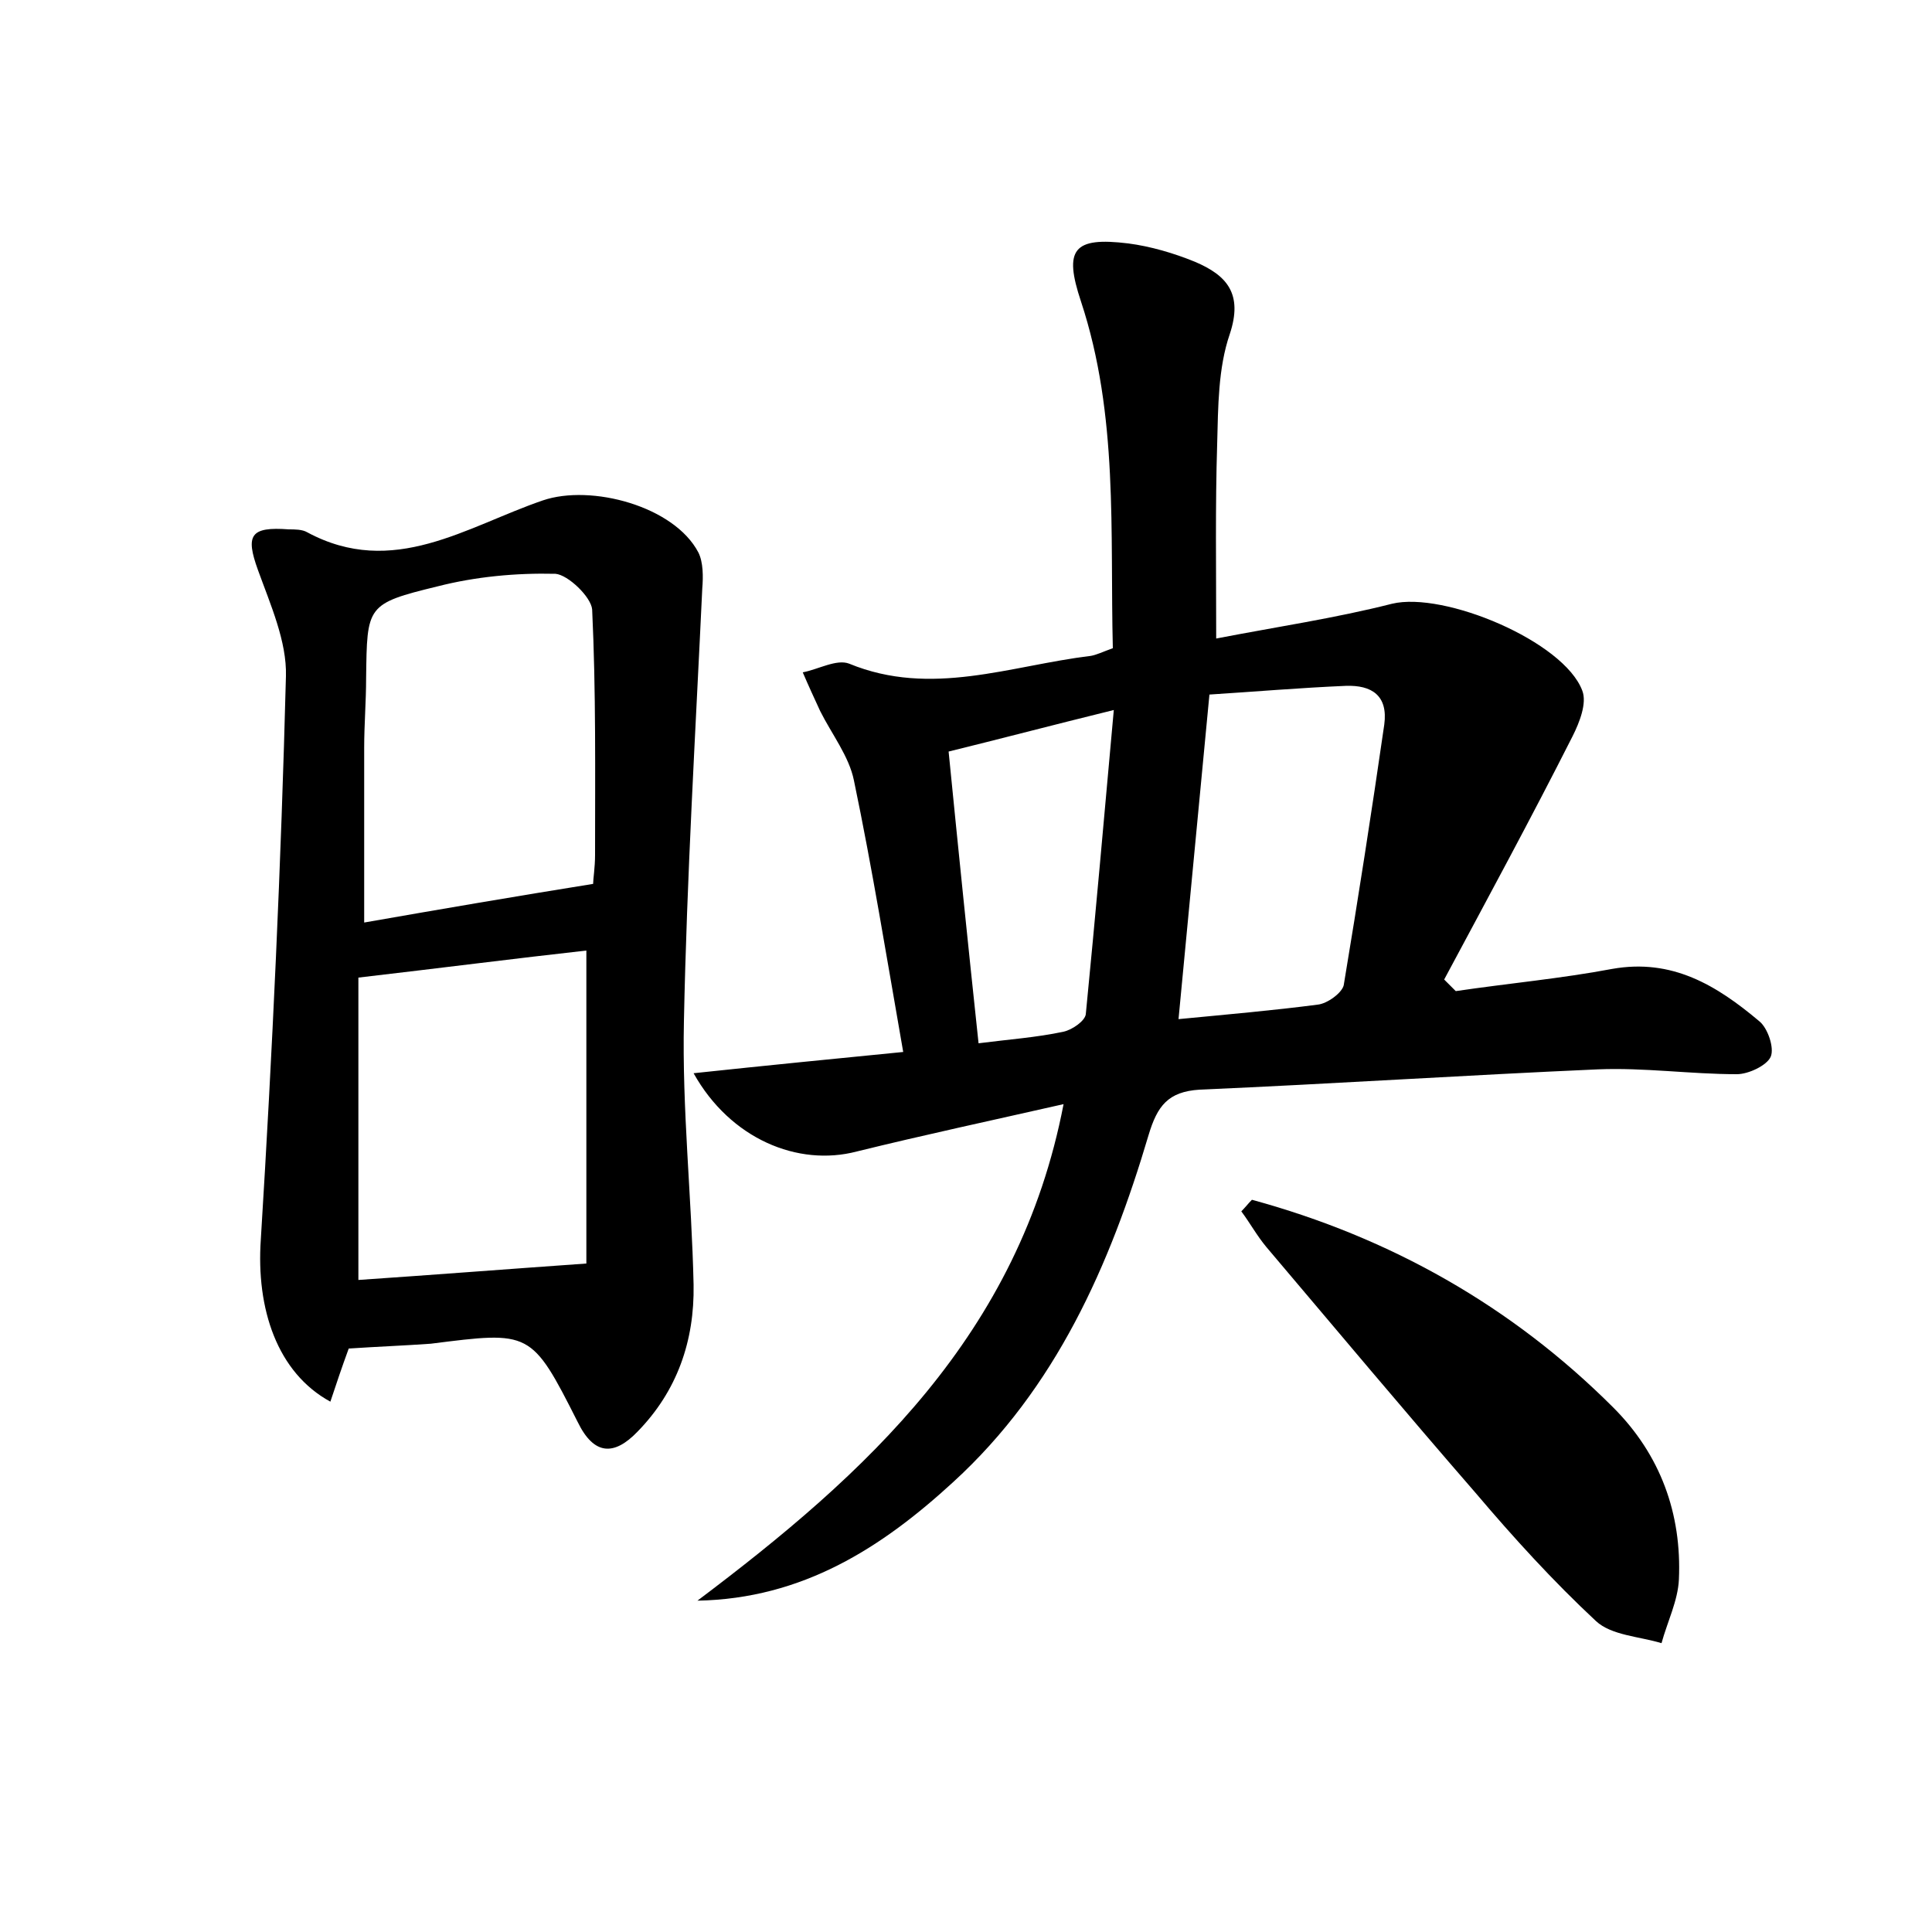 <?xml version="1.0" encoding="utf-8"?>
<!-- Generator: Adobe Illustrator 22.0.0, SVG Export Plug-In . SVG Version: 6.00 Build 0)  -->
<svg version="1.1" id="图层_1" xmlns="http://www.w3.org/2000/svg" xmlns:xlink="http://www.w3.org/1999/xlink" x="0px" y="0px"
	 viewBox="0 0 200 200" style="enable-background:new 0 0 200 200;" xml:space="preserve">
<style type="text/css">
	.st0{fill:#FFFFFF;}
</style>
<g>
	
	<path d="M110.1,114.3c-7.5,1.7-14.5,3.2-21.4,4.9c-6.1,1.6-13.1-1.3-16.9-8.1c7.5-0.8,14.6-1.5,21.7-2.2c-1.7-9.7-3.2-19-5.1-28.1
		c-0.5-2.5-2.3-4.8-3.5-7.2c-0.6-1.3-1.2-2.6-1.8-4c1.6-0.3,3.5-1.4,4.8-0.9c8.5,3.5,16.7,0.2,25-0.8c0.6-0.1,1.2-0.4,2.3-0.8
		c-0.3-12,0.6-24.1-3.3-35.9c-1.8-5.4-0.8-6.7,4.9-6c2.3,0.3,4.7,1,6.9,1.9c3.3,1.4,5,3.3,3.6,7.5c-1.2,3.5-1.2,7.5-1.3,11.4
		c-0.2,6.4-0.1,12.7-0.1,20.1c6.2-1.2,12.3-2.1,18.2-3.6c5.4-1.3,17.8,3.9,19.7,9c0.5,1.3-0.3,3.3-1,4.7
		c-4.3,8.5-8.8,16.8-13.3,25.2c0.4,0.4,0.8,0.8,1.2,1.2c5.4-0.8,10.9-1.3,16.2-2.3c6.2-1.1,10.8,1.7,15.2,5.4
		c0.9,0.7,1.6,2.8,1.2,3.7c-0.4,0.9-2.3,1.8-3.5,1.8c-4.8,0-9.6-0.7-14.4-0.5c-13.7,0.6-27.4,1.5-41.2,2.1c-3.3,0.2-4.4,1.7-5.3,4.7
		c-4,13.5-9.6,26.2-20.2,35.9c-7.4,6.8-15.6,12.1-26.5,12.3C89.6,152.6,105.5,138.2,110.1,114.3z M122,105.5
		c5.2-0.5,9.8-0.9,14.4-1.5c1-0.1,2.5-1.2,2.7-2c1.5-9,2.9-18,4.2-27c0.4-3-1.3-4.1-4-4c-4.7,0.2-9.4,0.6-14.1,0.9
		C124.1,83.3,123.1,94.1,122,105.5z M101.3,108c3.1-0.4,6-0.6,8.8-1.2c0.9-0.2,2.2-1.1,2.3-1.8c1-10.2,1.9-20.4,2.9-31.5
		c-6.5,1.6-11.8,3-17.1,4.3C99.2,87.9,100.2,97.7,101.3,108z"/>
	<path d="M36.1,139.6c-0.7,1.9-1.3,3.7-1.9,5.5c-5.5-3-7.7-9.6-7.2-16.8c1.2-19.4,2.1-38.9,2.6-58.3c0.1-3.6-1.6-7.4-2.9-11
		c-1.3-3.6-0.8-4.5,3.2-4.2c0.6,0,1.4,0,1.9,0.3c8.9,4.8,16.5-0.6,24.4-3.3c5-1.7,13.6,0.6,16.1,5.4c0.5,1,0.5,2.5,0.4,3.7
		c-0.7,14.9-1.6,29.9-1.9,44.8c-0.2,9.1,0.8,18.2,1,27.3c0.1,5.8-1.7,11-5.8,15.2c-2.4,2.5-4.5,2.5-6.2-1c-4.8-9.5-4.9-9.4-15.2-8.1
		C41.8,139.3,39.1,139.4,36.1,139.6z M61.4,91.5c0-0.5,0.2-1.7,0.2-3c0-8.5,0.1-16.9-0.3-25.4c-0.1-1.3-2.5-3.6-3.8-3.7
		c-4.1-0.1-8.3,0.3-12.2,1.3c-7.4,1.8-7.3,2-7.4,9.5c0,2.4-0.2,4.8-0.2,7.2c0,6,0,12,0,18.1C45.7,94.1,53.3,92.8,61.4,91.5z
		 M37.1,101.2c0,10.4,0,20.8,0,31.3c7.4-0.5,15.1-1.1,23.6-1.7c0-10.5,0-21.7,0-32.4C53.5,99.2,45.7,100.2,37.1,101.2z"/>
	<path d="M129.6,124.2c14.3,3.9,26.9,11,37.4,21.5c4.9,4.9,7.1,11,6.8,17.8c-0.1,2.2-1.2,4.4-1.8,6.6c-2.3-0.7-5.2-0.8-6.8-2.3
		c-4.4-4.1-8.5-8.6-12.4-13.2c-7.3-8.4-14.5-17-21.7-25.5c-1-1.2-1.7-2.5-2.6-3.7C128.9,125,129.2,124.6,129.6,124.2z"/>
	
	
	
	
</g>
</svg>
